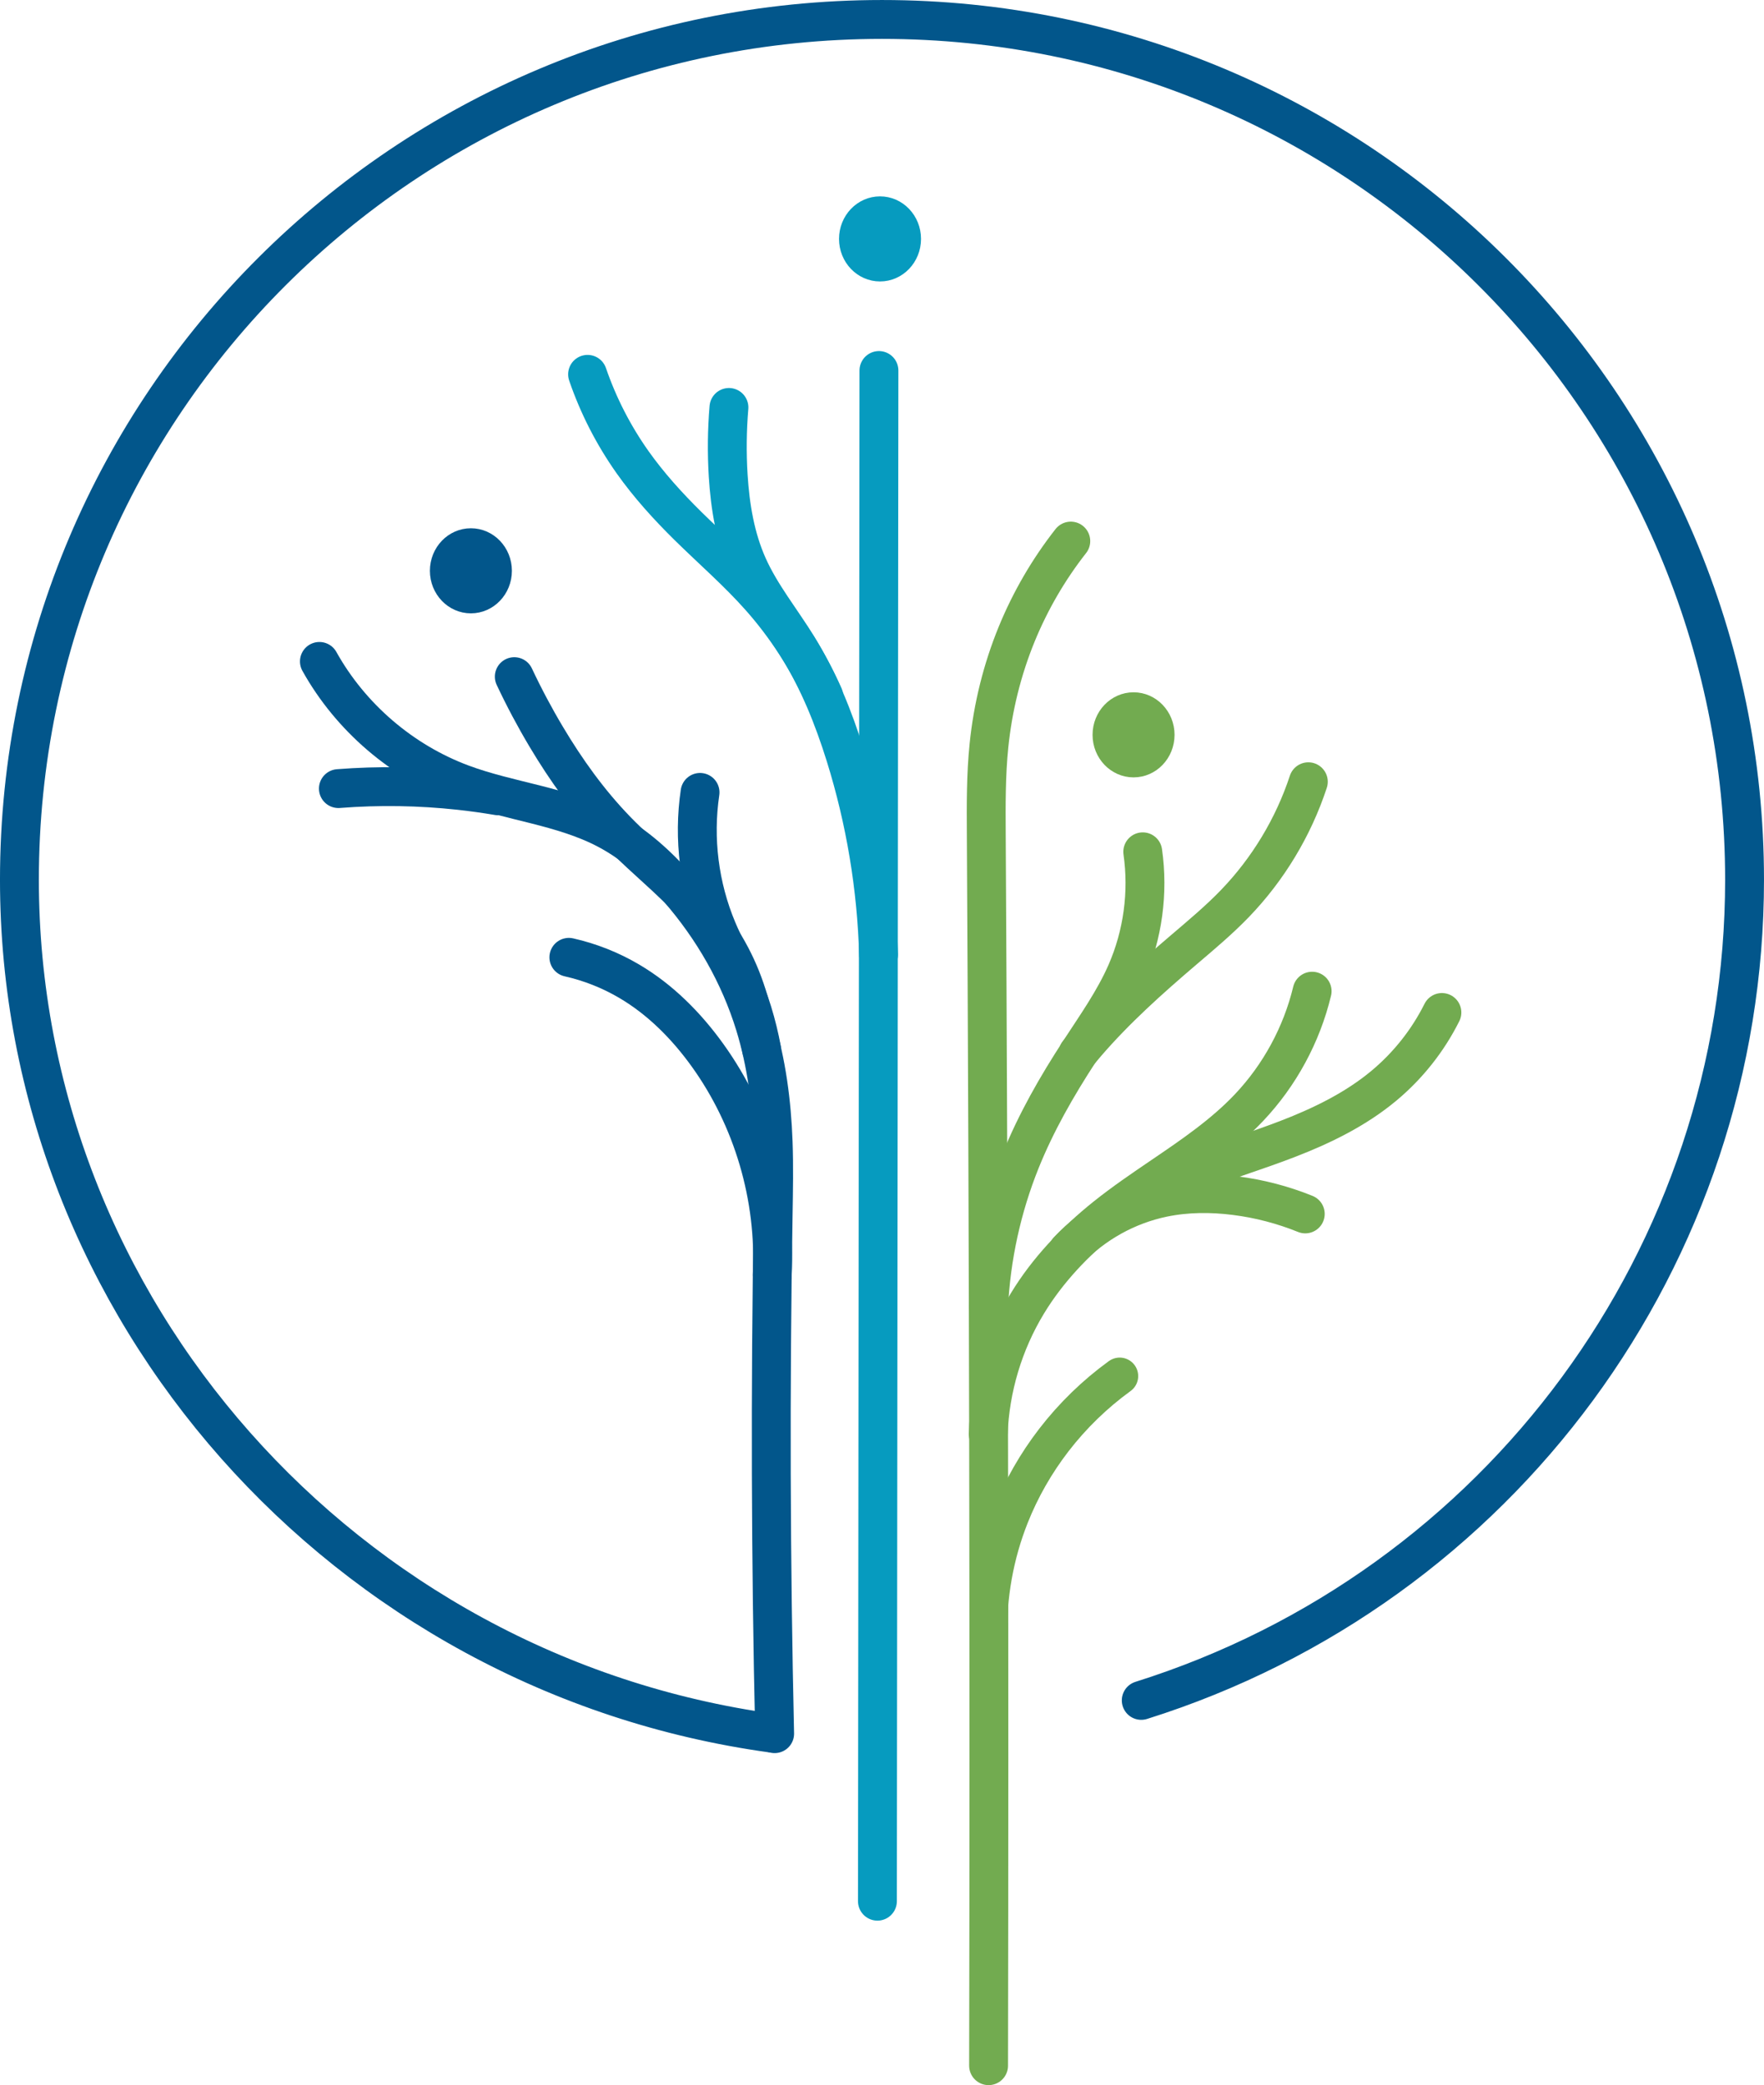 <?xml version="1.0" encoding="UTF-8" standalone="no"?>
<!-- Created with Inkscape (http://www.inkscape.org/) -->

<svg
   width="93.093mm"
   height="110.006mm"
   viewBox="0 0 93.093 110.006"
   version="1.1"
   id="svg5"
   xml:space="preserve"
   xmlns="http://www.w3.org/2000/svg"
   xmlns:svg="http://www.w3.org/2000/svg"><defs
     id="defs2" /><g
     id="layer2"
     transform="translate(-54.297,-30.834)"><path
       id="path13019"
       style="opacity:1;fill:none;stroke:#02568b;stroke-width:2.051;stroke-linecap:round;stroke-linejoin:bevel;stroke-dasharray:none;stroke-opacity:1;paint-order:stroke fill markers;image-rendering:auto"
       d="M 95.031,122.269 C 72.515,119.162 55.322,99.914 55.322,77.25 c 0,-25.068 20.38,-45.39 45.521,-45.39 25.141,-3e-6 45.521,20.322 45.521,45.39 v 0 c 0,19.813 -12.888,37.336 -31.839,43.292" /><path
       style="opacity:1;fill:none;stroke:#069bbf;stroke-width:2.051;stroke-linecap:round;stroke-linejoin:bevel;stroke-dasharray:none;stroke-opacity:1;paint-order:stroke fill markers"
       d="m 100.602,131.136 0.08,-80.755"
       id="path13056" /><path
       style="opacity:1;fill:none;stroke:#069bbf;stroke-width:2.051;stroke-linecap:round;stroke-linejoin:bevel;stroke-dasharray:none;stroke-opacity:1;paint-order:stroke fill markers"
       d="m 100.662,81.197 c -0.101,-3.553 -0.691,-7.092 -1.748,-10.486 -0.623,-2.001 -1.413,-3.961 -2.511,-5.745 -0.876,-1.423 -1.948,-2.735 -2.632,-4.259 -0.672,-1.496 -0.943,-3.144 -1.045,-4.781 -0.074,-1.197 -0.061,-2.4 0.04,-3.596"
       id="path13060" /><path
       style="opacity:1;fill:none;stroke:#069bbf;stroke-width:2.051;stroke-linecap:round;stroke-linejoin:bevel;stroke-dasharray:none;stroke-opacity:1;paint-order:stroke fill markers"
       d="m 97.767,67.552 c -0.842,-1.896 -1.978,-3.66 -3.354,-5.211 -1.183,-1.334 -2.537,-2.504 -3.807,-3.755 -1.061,-1.046 -2.066,-2.153 -2.927,-3.369 -1.006,-1.422 -1.808,-2.987 -2.374,-4.634"
       id="path13064" /><path
       style="opacity:1;fill:none;stroke:#72ab50;stroke-width:2.051;stroke-linecap:round;stroke-linejoin:bevel;stroke-dasharray:none;stroke-opacity:1;paint-order:stroke fill markers"
       d="m 106.468,139.814 c 0.043,-21.655 0.003,-43.311 -0.121,-64.965 -0.009,-1.562 -0.018,-3.127 0.141,-4.681 0.206,-2.018 0.697,-4.009 1.466,-5.886 0.72,-1.755 1.682,-3.409 2.853,-4.902"
       id="path13068" /><path
       style="opacity:1;fill:none;stroke:#72ab50;stroke-width:1.951;stroke-linecap:round;stroke-linejoin:bevel;stroke-dasharray:none;stroke-opacity:1;paint-order:stroke fill markers"
       d="m 106.478,117.213 c -0.05,-2.177 0.342,-4.364 1.145,-6.388 0.57,-1.438 1.346,-2.793 2.29,-4.018 0.989,-1.283 2.164,-2.424 3.475,-3.375"
       id="path13072" /><path
       style="opacity:1;fill:none;stroke:#72ab50;stroke-width:2.051;stroke-linecap:round;stroke-linejoin:bevel;stroke-dasharray:none;stroke-opacity:1;paint-order:stroke fill markers"
       d="m 106.448,106.488 c 0.09,-2.422 0.81,-4.819 2.069,-6.89 1.069,-1.759 2.512,-3.273 4.118,-4.56 0.959,-0.768 1.977,-1.459 2.993,-2.149 1.613,-1.095 3.24,-2.201 4.58,-3.616 1.622,-1.712 2.784,-3.854 3.335,-6.147"
       id="path13076" /><path
       style="opacity:1;fill:none;stroke:#72ab50;stroke-width:2.051;stroke-linecap:round;stroke-linejoin:bevel;stroke-dasharray:none;stroke-opacity:1;paint-order:stroke fill markers"
       d="m 110.666,96.805 c 1.338,-1.412 3.116,-2.401 5.022,-2.792 1.246,-0.256 2.535,-0.26 3.797,-0.1 1.267,0.16 2.513,0.485 3.696,0.964"
       id="path13080" /><path
       style="opacity:1;fill:none;stroke:#72ab50;stroke-width:2.051;stroke-linecap:round;stroke-linejoin:bevel;stroke-dasharray:none;stroke-opacity:1;paint-order:stroke fill markers"
       d="m 112.7,95.06 c 1.297,-0.837 2.669,-1.558 4.093,-2.152 1.789,-0.746 3.655,-1.291 5.464,-1.989 1.815,-0.7 3.589,-1.566 5.082,-2.812 1.268,-1.058 2.315,-2.38 3.053,-3.857"
       id="path13084" /><path
       style="opacity:1;fill:none;stroke:#72ab50;stroke-width:2.051;stroke-linecap:round;stroke-linejoin:bevel;stroke-dasharray:none;stroke-opacity:1;paint-order:stroke fill markers"
       d="m 106.468,99.798 c 0.127,-2.641 0.7,-5.261 1.687,-7.714 0.819,-2.035 1.916,-3.947 3.114,-5.785 0.881,-1.353 1.824,-2.679 2.471,-4.158 0.869,-1.988 1.172,-4.22 0.864,-6.368"
       id="path13088" /><path
       style="opacity:1;fill:none;stroke:#72ab50;stroke-width:2.051;stroke-linecap:round;stroke-linejoin:bevel;stroke-dasharray:none;stroke-opacity:1;paint-order:stroke fill markers"
       d="m 111.189,86.4 c 0.139,-0.169 0.279,-0.336 0.422,-0.502 1.552,-1.804 3.333,-3.397 5.143,-4.942 0.927,-0.791 1.866,-1.574 2.712,-2.451 1.752,-1.816 3.088,-4.031 3.877,-6.428"
       id="path13092" /><ellipse
       style="opacity:1;fill:#02568b;fill-opacity:1;stroke:#02568b;stroke-width:0.551;stroke-linecap:round;stroke-linejoin:bevel;stroke-dasharray:none;stroke-opacity:1;paint-order:stroke fill markers"
       id="path13096"
       cx="79.148"
       cy="60.948"
       rx="1.888"
       ry="1.969" /><ellipse
       style="fill:#069bbf;fill-opacity:1;stroke:#069bbf;stroke-width:0.551;stroke-linecap:round;stroke-linejoin:bevel;stroke-dasharray:none;stroke-opacity:1;paint-order:stroke fill markers"
       id="path13096-7"
       cx="100.739"
       cy="43.438"
       rx="1.888"
       ry="1.969" /><ellipse
       style="fill:#72ab50;fill-opacity:1;stroke:#72ab50;stroke-width:0.551;stroke-linecap:round;stroke-linejoin:bevel;stroke-dasharray:none;stroke-opacity:1;paint-order:stroke fill markers"
       id="path13096-7-4"
       cx="114.119"
       cy="69.602"
       rx="1.888"
       ry="1.969" /><path
       style="opacity:1;fill:none;fill-opacity:1;stroke:#02568b;stroke-width:2.051;stroke-linecap:round;stroke-linejoin:bevel;stroke-dasharray:none;stroke-opacity:1;paint-order:stroke fill markers"
       d="m 95.178,122.297 c -0.208,-9.118 -0.235,-18.241 -0.08,-27.36 0.022,-1.286 0.047,-2.572 10e-7,-3.857 -0.077,-2.092 -0.349,-4.186 -0.964,-6.187 -0.81,-2.632 -2.211,-5.072 -4.018,-7.151 -1.076,-1.238 -2.31,-2.363 -3.759,-3.131 -2.374,-1.26 -5.154,-1.487 -7.673,-2.423 -3.166,-1.175 -5.887,-3.509 -7.531,-6.459"
       id="path17663" /><path
       style="opacity:1;fill:none;fill-opacity:1;stroke:#02568b;stroke-width:2.051;stroke-linecap:round;stroke-linejoin:bevel;stroke-dasharray:none;stroke-opacity:1;paint-order:stroke fill markers"
       d="M 94.494,86.212 C 94.25,84.873 93.846,83.563 93.292,82.319 92.928,81.499 92.499,80.708 92.151,79.881 91.197,77.61 90.879,75.076 91.241,72.639"
       id="path17716" /><path
       style="opacity:1;fill:none;fill-opacity:1;stroke:#02568b;stroke-width:2.051;stroke-linecap:round;stroke-linejoin:bevel;stroke-dasharray:none;stroke-opacity:1;paint-order:stroke fill markers"
       d="m 93.973,84.29 c -0.372,-1.668 -1.103,-3.254 -2.129,-4.62 -1.43,-1.904 -3.384,-3.338 -5.04,-5.049 C 85.378,73.147 84.175,71.468 83.125,69.706 82.511,68.677 81.948,67.617 81.438,66.532"
       id="path17724" /><path
       style="opacity:1;fill:none;fill-opacity:1;stroke:#02568b;stroke-width:2.051;stroke-linecap:round;stroke-linejoin:bevel;stroke-dasharray:none;stroke-opacity:1;paint-order:stroke fill markers"
       d="m 72.155,72.438 c 2.132,-0.166 4.279,-0.133 6.405,0.099 0.677,0.074 1.353,0.168 2.024,0.282"
       id="path17740" /><path
       style="opacity:1;fill:none;fill-opacity:1;stroke:#02568b;stroke-width:2.051;stroke-linecap:round;stroke-linejoin:bevel;stroke-dasharray:none;stroke-opacity:1;paint-order:stroke fill markers"
       d="m 84.318,81.34 c 1.122,0.253 2.204,0.681 3.194,1.266 1.639,0.967 3.009,2.349 4.121,3.895 2.396,3.332 3.622,7.489 3.416,11.588"
       id="path17744" /></g></svg>

